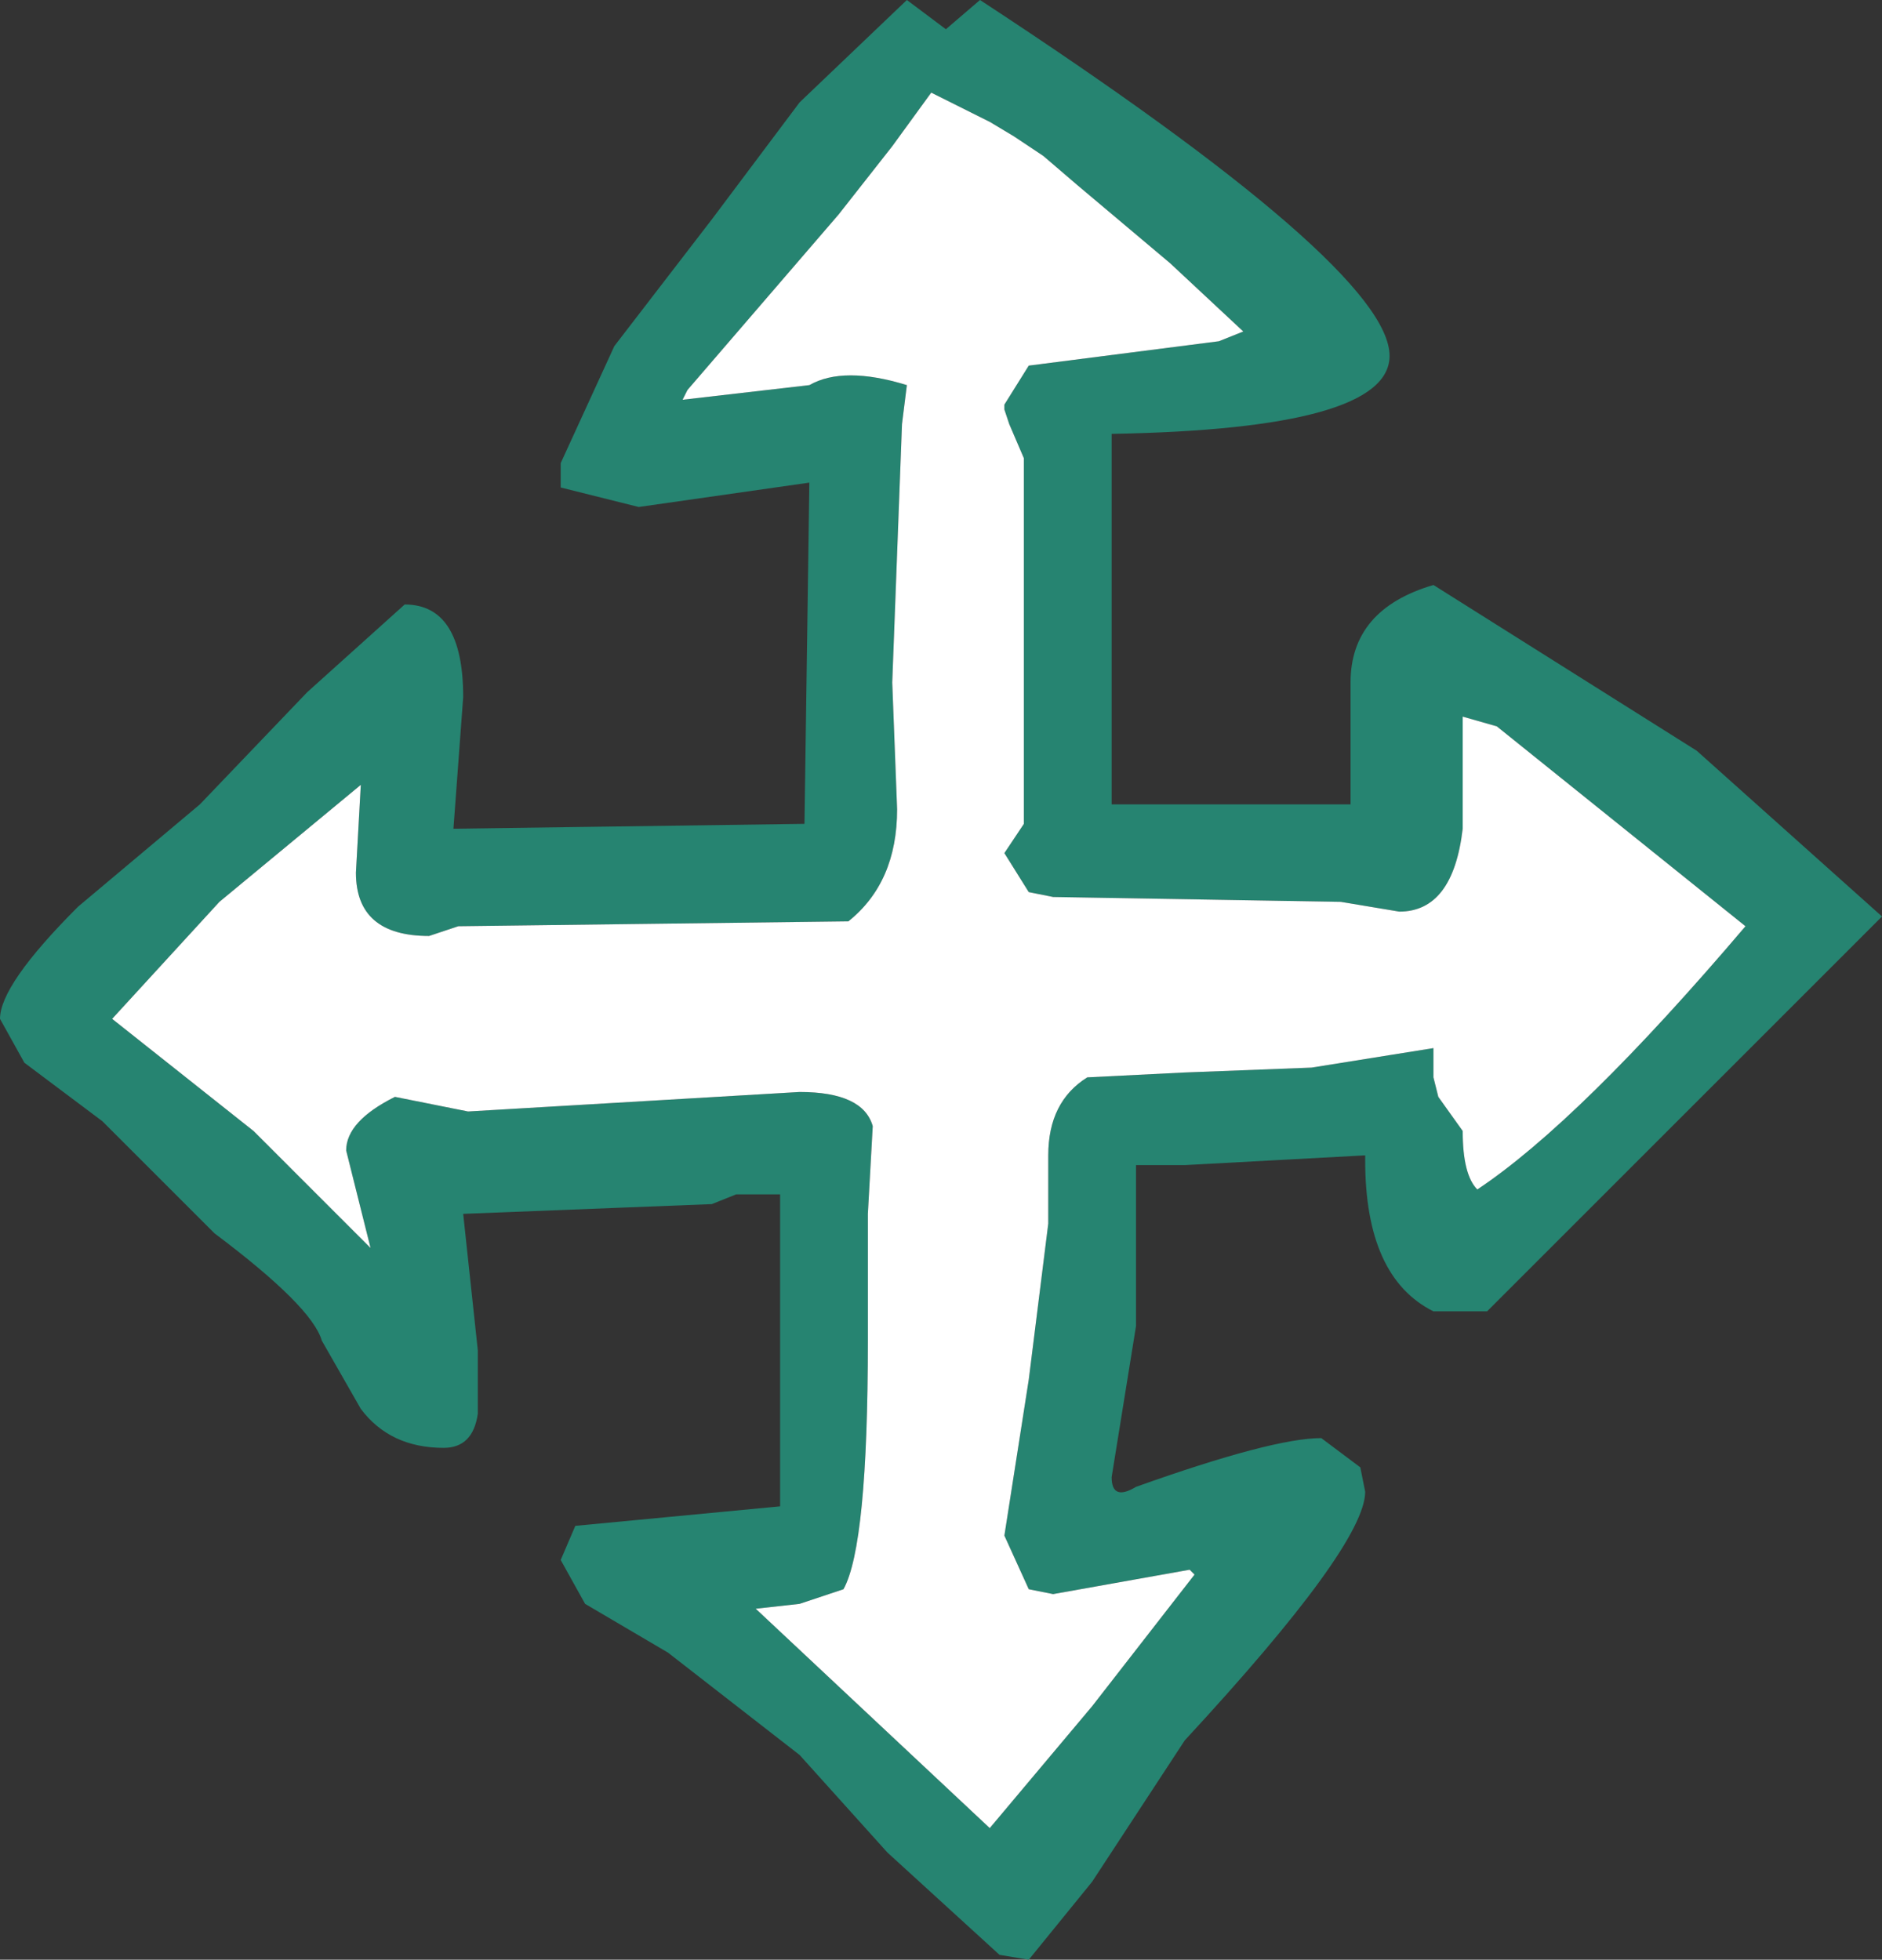 <?xml version="1.0" encoding="UTF-8" standalone="no"?>
<svg xmlns:xlink="http://www.w3.org/1999/xlink" height="20.1px" width="19.3px" xmlns="http://www.w3.org/2000/svg">
  <rect width="100%" height="100%" fill="#333333" stroke="none"/>
  <g transform="matrix(1.0, 0.0, 0.0, 1.0, 9.75, 10.15)">
    <path d="M4.5 -6.5 Q4.5 -5.75 1.65 -5.7 L1.65 -1.9 4.1 -1.9 4.1 -3.15 Q4.1 -3.9 4.95 -4.15 L7.65 -2.45 9.55 -0.75 5.5 3.3 4.95 3.3 Q4.25 2.95 4.25 1.75 L4.25 1.7 2.4 1.8 1.9 1.8 1.9 3.45 1.65 5.0 Q1.65 5.25 1.9 5.1 3.3 4.6 3.8 4.6 L4.2 4.9 4.25 5.15 Q4.25 5.7 2.4 7.7 L1.45 9.15 0.8 9.95 0.5 9.9 -0.65 8.85 -1.55 7.85 -2.9 6.8 -3.75 6.3 -4.0 5.85 -3.85 5.5 -1.75 5.3 -1.75 2.1 -2.2 2.1 -2.45 2.2 -5.0 2.3 -4.85 3.7 -4.85 4.35 Q-4.9 4.7 -5.2 4.7 -5.75 4.7 -6.05 4.3 L-6.45 3.6 Q-6.55 3.25 -7.55 2.5 L-8.7 1.35 -9.5 0.75 -9.75 0.3 Q-9.75 -0.05 -8.95 -0.85 L-7.7 -1.9 -6.6 -3.05 -5.6 -3.95 Q-5.0 -3.95 -5.0 -3.0 L-5.1 -1.65 -1.5 -1.7 -1.45 -5.2 -3.2 -4.95 -4.0 -5.15 -4.0 -5.4 -3.45 -6.6 -2.45 -7.9 -1.55 -9.1 -0.45 -10.15 -0.05 -9.85 0.3 -10.15 Q4.5 -7.4 4.5 -6.5 M0.4 -8.9 L-0.2 -9.2 -0.6 -8.65 -1.15 -7.95 -2.7 -6.15 -2.75 -6.05 -1.45 -6.2 Q-1.1 -6.4 -0.45 -6.2 L-0.5 -5.8 -0.6 -3.15 -0.55 -1.85 Q-0.55 -1.1 -1.05 -0.7 L-5.05 -0.65 -5.35 -0.55 Q-6.1 -0.55 -6.1 -1.2 L-6.05 -2.1 -7.5 -0.9 -8.6 0.3 -7.15 1.45 -5.95 2.65 -6.2 1.65 Q-6.2 1.35 -5.7 1.1 L-4.95 1.25 -1.55 1.05 Q-0.9 1.05 -0.8 1.4 L-0.85 2.3 -0.85 3.6 Q-0.85 5.7 -1.1 6.15 L-1.55 6.3 -2.0 6.35 0.4 8.6 1.45 7.35 2.5 6.0 2.45 5.95 1.05 6.2 0.8 6.15 0.55 5.6 0.8 4.0 1.0 2.4 1.0 1.7 Q1.0 1.15 1.4 0.9 L2.4 0.85 3.7 0.8 4.95 0.6 4.95 0.9 5.0 1.1 5.25 1.45 Q5.25 1.9 5.4 2.05 6.45 1.35 8.15 -0.65 L5.6 -2.7 5.25 -2.8 5.25 -1.65 Q5.15 -0.8 4.6 -0.8 L4.0 -0.9 1.05 -0.95 0.8 -1.0 0.55 -1.4 0.75 -1.7 0.75 -5.45 0.6 -5.8 0.55 -5.95 0.55 -6.0 0.8 -6.4 2.75 -6.65 3.0 -6.75 2.25 -7.45 1.3 -8.25 0.95 -8.55 0.65 -8.75 0.4 -8.9" fill="#268471" fill-rule="evenodd" stroke="none"/>
    <path d="M0.4 -8.9 L0.65 -8.75 0.95 -8.55 1.3 -8.25 2.25 -7.45 3.0 -6.75 2.75 -6.65 0.8 -6.4 0.55 -6.0 0.55 -5.95 0.6 -5.8 0.75 -5.45 0.75 -1.7 0.55 -1.4 0.8 -1.0 1.05 -0.95 4.0 -0.9 4.6 -0.8 Q5.15 -0.8 5.25 -1.65 L5.25 -2.8 5.6 -2.7 8.15 -0.65 Q6.45 1.35 5.4 2.05 5.25 1.9 5.25 1.45 L5.0 1.1 4.95 0.9 4.95 0.6 3.7 0.8 2.4 0.85 1.4 0.9 Q1.0 1.15 1.0 1.7 L1.0 2.4 0.8 4.0 0.55 5.6 0.8 6.15 1.05 6.2 2.45 5.95 2.5 6.0 1.45 7.35 0.4 8.6 -2.0 6.35 -1.55 6.3 -1.1 6.15 Q-0.85 5.7 -0.85 3.6 L-0.85 2.3 -0.8 1.4 Q-0.9 1.05 -1.55 1.05 L-4.95 1.25 -5.7 1.1 Q-6.2 1.35 -6.2 1.65 L-5.95 2.65 -7.15 1.45 -8.6 0.3 -7.5 -0.9 -6.05 -2.1 -6.1 -1.2 Q-6.1 -0.55 -5.35 -0.55 L-5.05 -0.65 -1.05 -0.7 Q-0.55 -1.1 -0.55 -1.85 L-0.6 -3.15 -0.5 -5.8 -0.45 -6.2 Q-1.1 -6.4 -1.45 -6.2 L-2.75 -6.05 -2.7 -6.15 -1.15 -7.95 -0.6 -8.65 -0.2 -9.2 0.4 -8.9" fill="#ffffff" fill-rule="evenodd" stroke="none"/>
  </g>
</svg>
